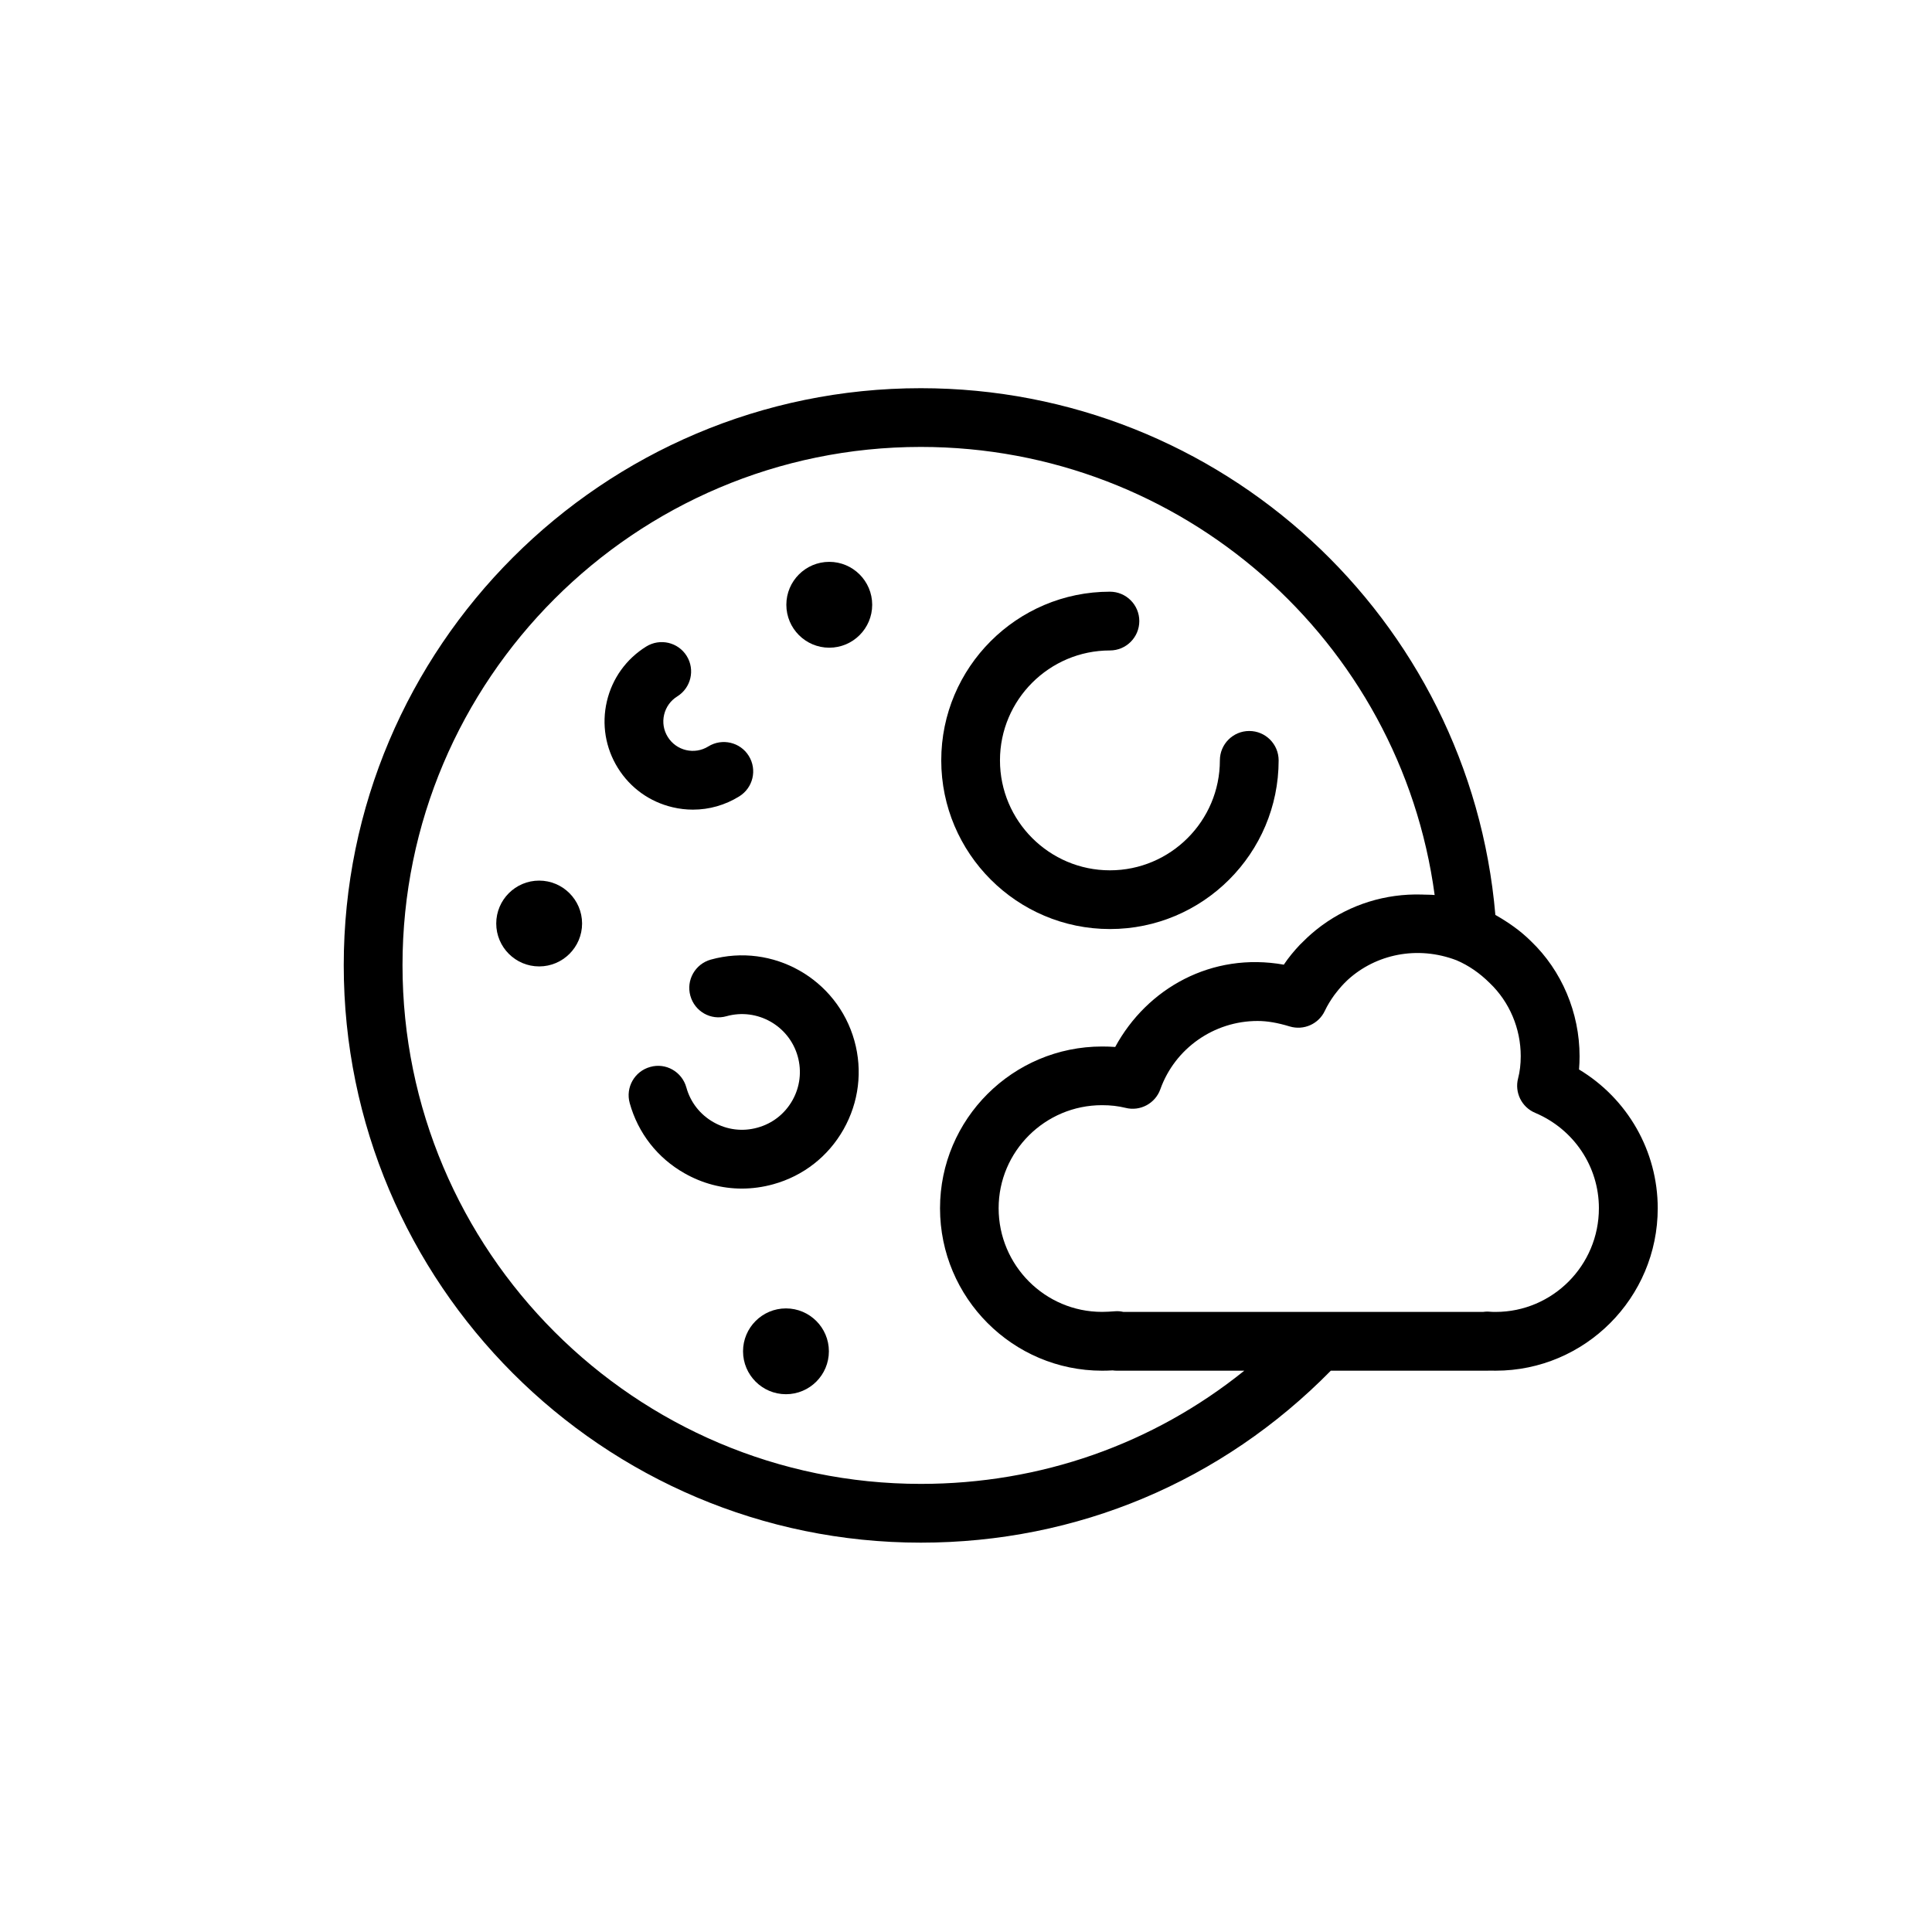 <?xml version="1.0" encoding="utf-8"?>
<!-- Generator: Adobe Illustrator 24.0.1, SVG Export Plug-In . SVG Version: 6.00 Build 0)  -->
<svg version="1.1" id="Layer_1" xmlns="http://www.w3.org/2000/svg" xmlns:xlink="http://www.w3.org/1999/xlink" x="0px" y="0px"
	 viewBox="0 0 50.5 50.5" style="enable-background:new 0 0 50.5 50.5;" xml:space="preserve">
<g>
	<path d="M41.274,27.955c0.009-0.113,0.014-0.229,0.014-0.346c0-1.139-0.467-2.239-1.269-3.006
		c-0.279-0.278-0.596-0.497-0.932-0.688c-0.667-7.753-7.172-13.768-15.018-13.768c-8.318,0-15.084,6.766-15.084,15.083
		c0,8.322,6.766,15.093,15.084,15.093c4.085,0,7.871-1.6,10.717-4.495h4.094c0.021,0,0.041-0.001,0.061-0.002
		c0.054,0.002,0.105,0.002,0.153,0.002c2.337,0,4.237-1.905,4.237-4.246C43.33,30.083,42.54,28.717,41.274,27.955z M24.069,38.787
		c-7.471,0-13.548-6.082-13.548-13.557c0-7.47,6.078-13.548,13.548-13.548c6.827,0,12.537,5.066,13.431,11.713
		c-0.094-0.01-0.187-0.007-0.281-0.011c-0.017-0.001-0.034-0.001-0.051-0.002c-0.958-0.029-1.869,0.263-2.609,0.803
		c-0.02,0.015-0.04,0.029-0.059,0.044c-0.152,0.115-0.296,0.24-0.431,0.376c-0.031,0.031-0.065,0.061-0.095,0.093
		c-0.151,0.161-0.293,0.331-0.417,0.517c-1.88-0.335-3.573,0.614-4.407,2.151c-0.111-0.008-0.225-0.012-0.342-0.012
		c-2.337,0-4.237,1.897-4.237,4.228c0,2.341,1.901,4.246,4.237,4.246c0.098,0,0.188-0.003,0.277-0.008
		c0.038,0.006,0.076,0.008,0.115,0.008h3.324C30.14,37.748,27.199,38.787,24.069,38.787z M39.093,34.292
		c-0.038,0-0.083,0.001-0.128-0.004c-0.028-0.003-0.055-0.005-0.083-0.005c-0.037,0-0.074,0.003-0.111,0.008h-4.295h-5.115
		c-0.071-0.016-0.143-0.023-0.22-0.016c-0.112,0.008-0.216,0.016-0.336,0.016c-1.49,0-2.702-1.216-2.702-2.71
		c0-1.485,1.212-2.693,2.702-2.693c0.228,0,0.423,0.023,0.615,0.07c0.38,0.097,0.777-0.113,0.91-0.487
		c0.381-1.067,1.402-1.784,2.541-1.784c0.251,0,0.517,0.045,0.84,0.143c0.366,0.11,0.755-0.062,0.918-0.407
		c0.068-0.144,0.151-0.277,0.241-0.404c0.018-0.026,0.038-0.05,0.058-0.075c0.086-0.111,0.178-0.216,0.279-0.311
		c0.008-0.008,0.017-0.016,0.025-0.024c0.728-0.663,1.812-0.903,2.844-0.507c0.311,0.134,0.599,0.33,0.867,0.597
		c0.513,0.491,0.807,1.185,0.807,1.907c0,0.211-0.023,0.406-0.069,0.581c-0.096,0.368,0.093,0.753,0.445,0.901
		c1.013,0.428,1.667,1.405,1.667,2.491C41.795,33.076,40.583,34.292,39.093,34.292z"/>
	<path d="M18.113,21.163c0.425,0,0.842-0.118,1.212-0.348c0.36-0.224,0.471-0.697,0.247-1.057c-0.223-0.36-0.697-0.47-1.058-0.247
		c-0.36,0.224-0.835,0.113-1.059-0.248c-0.109-0.174-0.143-0.381-0.096-0.581c0.047-0.2,0.169-0.37,0.343-0.478
		c0.36-0.224,0.471-0.697,0.248-1.057c-0.223-0.36-0.696-0.471-1.058-0.248c-0.523,0.325-0.889,0.834-1.029,1.433
		c-0.14,0.599-0.038,1.218,0.287,1.741c0.325,0.523,0.834,0.888,1.433,1.028C17.76,21.143,17.937,21.163,18.113,21.163z"/>
	<path d="M29.013,24.284c2.431,0,4.409-1.978,4.409-4.409c0-0.424-0.344-0.768-0.768-0.768s-0.768,0.344-0.768,0.768
		c0,1.584-1.29,2.874-2.874,2.874s-2.874-1.29-2.874-2.874s1.29-2.873,2.874-2.873c0.424,0,0.768-0.344,0.768-0.768
		s-0.344-0.768-0.768-0.768c-2.431,0-4.409,1.978-4.409,4.409C24.604,22.306,26.582,24.284,29.013,24.284z"/>
	<path d="M18.579,25.083c-0.408,0.114-0.648,0.537-0.534,0.945c0.113,0.409,0.534,0.652,0.946,0.534
		c0.801-0.223,1.637,0.248,1.861,1.052c0.108,0.389,0.059,0.798-0.14,1.149c-0.199,0.352-0.522,0.605-0.912,0.712
		c-0.389,0.109-0.796,0.059-1.148-0.141c-0.352-0.199-0.605-0.522-0.712-0.911c-0.114-0.409-0.537-0.652-0.946-0.534
		c-0.408,0.113-0.648,0.536-0.534,0.945c0.218,0.785,0.728,1.437,1.437,1.837c0.464,0.263,0.976,0.397,1.494,0.397
		c0.274,0,0.55-0.038,0.821-0.113c0.785-0.217,1.437-0.727,1.838-1.436c0.4-0.709,0.501-1.532,0.283-2.316
		C21.882,25.585,20.199,24.633,18.579,25.083z"/>
	<path d="M14.093,23.018c-0.619,0-1.122,0.503-1.122,1.121c0,0.619,0.503,1.122,1.122,1.122c0.619,0,1.122-0.503,1.122-1.122
		C15.214,23.521,14.711,23.018,14.093,23.018z"/>
	<path d="M20.544,34.2c-0.619,0-1.122,0.503-1.122,1.121c0,0.619,0.503,1.122,1.122,1.122s1.122-0.503,1.122-1.122
		C21.666,34.703,21.163,34.2,20.544,34.2z"/>
	<path d="M21.676,14.686c-0.619,0-1.122,0.503-1.122,1.122s0.503,1.122,1.122,1.122c0.619,0,1.122-0.503,1.122-1.122
		S22.294,14.686,21.676,14.686z"/>
</g>
</svg>
